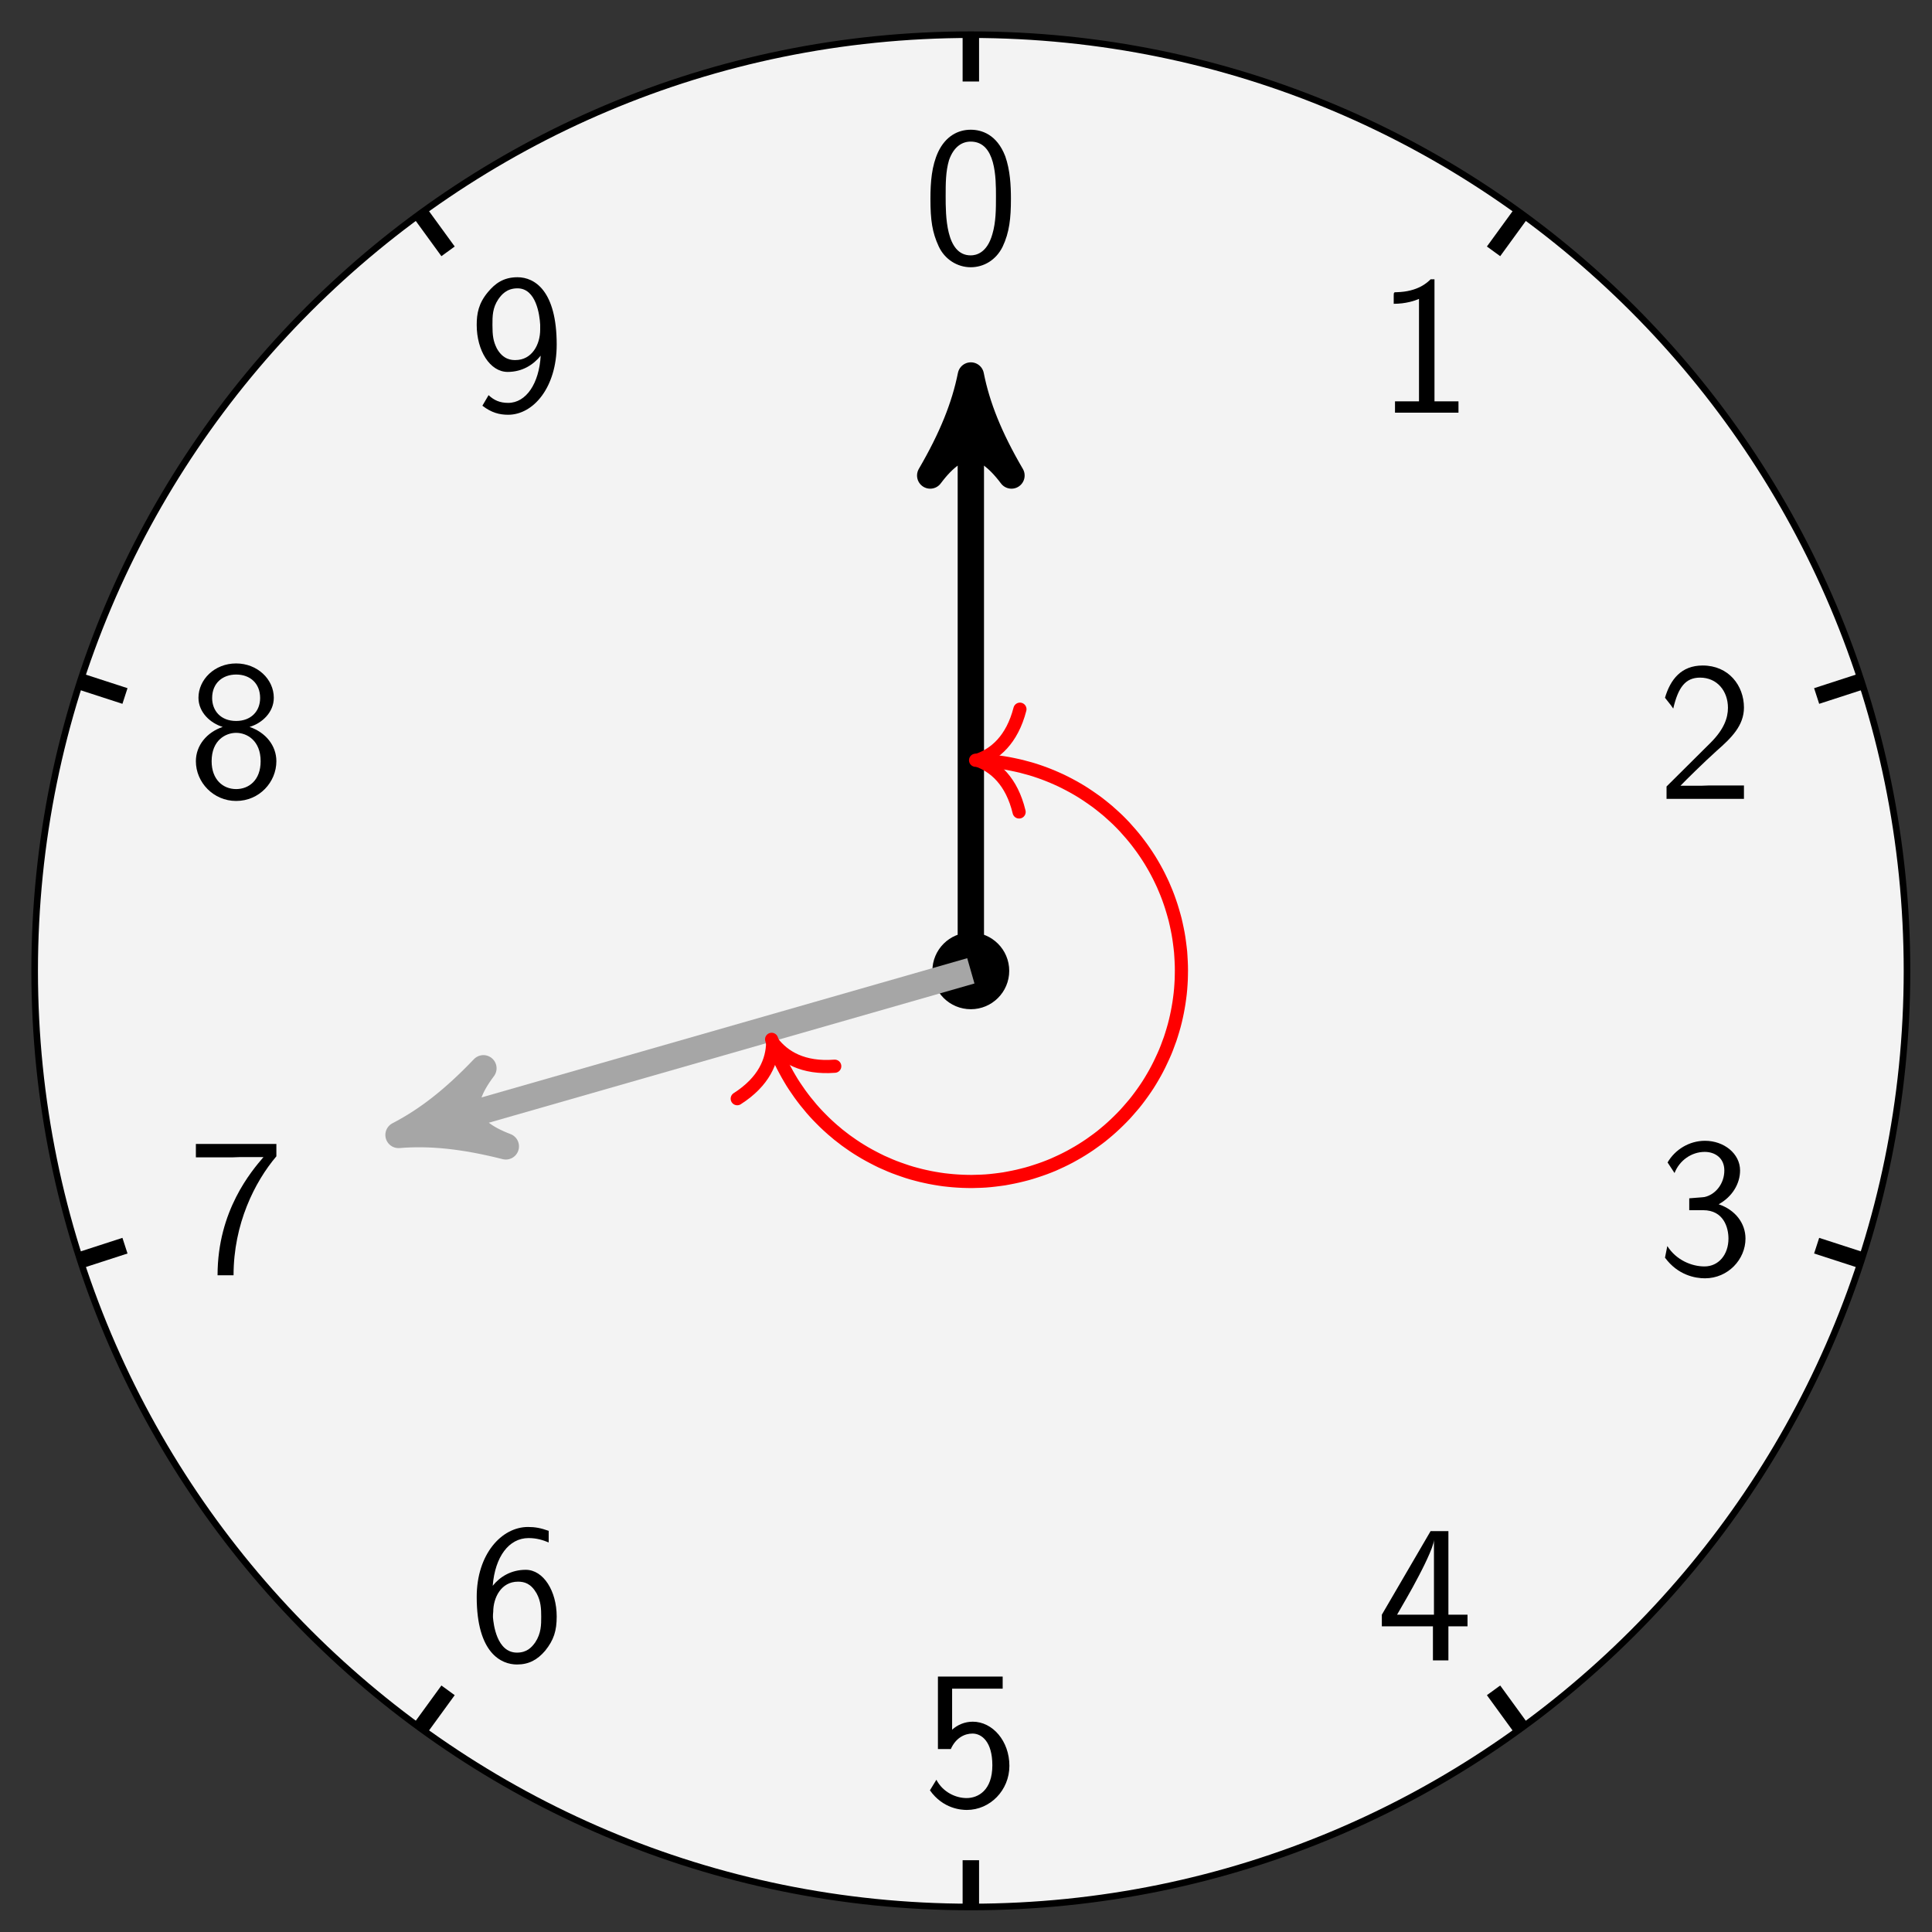 <?xml version="1.0" encoding="UTF-8"?>
<svg xmlns="http://www.w3.org/2000/svg" xmlns:xlink="http://www.w3.org/1999/xlink" width="117pt" height="117pt" viewBox="0 0 117 117" version="1.1">
<rect x="0" y="0" width="117" height="117" fill="#333333" stroke="none"/>
<defs>
<g>
<symbol overflow="visible" id="glyph0-0">
<path style="stroke:none;" d=""/>
</symbol>
<symbol overflow="visible" id="glyph0-1">
<path style="stroke:none;" d="M 4.969 0 L 4.969 -0.688 L 3.516 -0.688 L 3.516 -8.078 L 3.281 -8.078 C 3.094 -7.891 2.516 -7.328 1.234 -7.297 C 1.062 -7.297 1.047 -7.297 1.047 -7.078 L 1.047 -6.594 C 1.781 -6.594 2.328 -6.781 2.578 -6.891 L 2.578 -0.688 L 1.125 -0.688 L 1.125 0 Z M 4.969 0 "/>
</symbol>
<symbol overflow="visible" id="glyph0-2">
<path style="stroke:none;" d="M 5.266 0 L 5.266 -0.812 L 3.125 -0.812 C 2.984 -0.812 2.844 -0.797 2.703 -0.797 L 1.422 -0.797 C 1.734 -1.125 2.844 -2.219 3.625 -2.922 C 4.5 -3.688 5.266 -4.438 5.266 -5.531 C 5.266 -6.859 4.344 -8.078 2.766 -8.078 C 1.469 -8.078 0.812 -7.234 0.484 -6.125 C 0.875 -5.641 0.875 -5.625 0.984 -5.469 C 1.281 -6.75 1.719 -7.344 2.609 -7.344 C 3.641 -7.344 4.297 -6.531 4.297 -5.516 C 4.297 -4.891 4.047 -4.203 3.25 -3.406 L 0.578 -0.75 L 0.578 0 Z M 5.266 0 "/>
</symbol>
<symbol overflow="visible" id="glyph0-3">
<path style="stroke:none;" d="M 5.359 -2.156 C 5.359 -3.078 4.75 -3.891 3.734 -4.234 C 4.562 -4.688 5.031 -5.484 5.031 -6.281 C 5.031 -7.297 4.062 -8.078 2.906 -8.078 C 1.953 -8.078 1.094 -7.547 0.641 -6.766 L 1.062 -6.125 C 1.359 -6.891 2.094 -7.406 2.891 -7.406 C 3.5 -7.406 4.078 -7.047 4.078 -6.281 C 4.078 -5.469 3.531 -4.812 2.875 -4.672 C 2.828 -4.656 2.062 -4.609 1.953 -4.594 L 1.953 -3.875 L 2.797 -3.875 C 4.031 -3.875 4.328 -2.828 4.328 -2.156 C 4.328 -1.188 3.734 -0.469 2.875 -0.469 C 2.109 -0.469 1.172 -0.844 0.625 -1.703 L 0.484 -1 C 1.266 0.062 2.312 0.25 2.906 0.25 C 4.297 0.25 5.359 -0.891 5.359 -2.156 Z M 5.359 -2.156 "/>
</symbol>
<symbol overflow="visible" id="glyph0-4">
<path style="stroke:none;" d="M 5.516 -2.062 L 5.516 -2.766 L 4.359 -2.766 L 4.359 -7.828 L 3.281 -7.828 L 0.328 -2.766 L 0.328 -2.062 L 3.422 -2.062 L 3.422 0 L 4.359 0 L 4.359 -2.062 Z M 3.484 -2.766 L 1.25 -2.766 C 1.594 -3.375 2.062 -4.141 2.562 -5.109 C 2.703 -5.375 3.469 -6.844 3.484 -7.297 Z M 3.484 -2.766 "/>
</symbol>
<symbol overflow="visible" id="glyph0-5">
<path style="stroke:none;" d="M 5.266 -2.422 C 5.266 -3.922 4.25 -5.094 3.047 -5.094 C 2.562 -5.094 2.125 -4.906 1.797 -4.609 L 1.797 -7.094 L 4.859 -7.094 L 4.859 -7.828 L 0.938 -7.828 L 0.938 -3.438 L 1.719 -3.438 C 2.016 -4.109 2.547 -4.375 3.031 -4.375 C 3.594 -4.375 4.234 -3.875 4.234 -2.453 C 4.234 -0.938 3.375 -0.469 2.672 -0.469 C 2.016 -0.469 1.234 -0.828 0.844 -1.578 L 0.453 -0.938 C 1.25 0.188 2.359 0.25 2.688 0.25 C 4.094 0.25 5.266 -0.938 5.266 -2.422 Z M 5.266 -2.422 "/>
</symbol>
<symbol overflow="visible" id="glyph0-6">
<path style="stroke:none;" d="M 5.344 -2.656 C 5.344 -4.188 4.547 -5.484 3.469 -5.484 C 2.578 -5.484 1.906 -5.062 1.469 -4.516 C 1.609 -6.281 2.453 -7.406 3.641 -7.406 C 4.141 -7.406 4.516 -7.281 4.859 -7.141 L 4.859 -7.844 C 4.375 -8.016 4.031 -8.078 3.609 -8.078 C 2 -8.078 0.5 -6.422 0.5 -3.844 C 0.5 -0.422 2 0.25 2.938 0.25 C 3.656 0.25 4.172 -0.031 4.641 -0.578 C 5.172 -1.234 5.344 -1.797 5.344 -2.656 Z M 4.406 -2.641 C 4.406 -2.156 4.406 -1.641 4.047 -1.094 C 3.828 -0.781 3.531 -0.469 2.938 -0.469 C 1.703 -0.469 1.516 -2.219 1.484 -2.609 C 1.484 -2.703 1.484 -2.859 1.5 -2.938 C 1.5 -3.781 1.969 -4.766 3 -4.766 C 3.391 -4.766 3.781 -4.656 4.125 -4.062 C 4.391 -3.578 4.406 -3.109 4.406 -2.641 Z M 4.406 -2.641 "/>
</symbol>
<symbol overflow="visible" id="glyph0-7">
<path style="stroke:none;" d="M 5.359 -7.078 L 5.359 -7.828 L 0.484 -7.828 L 0.484 -7.016 L 2.719 -7.016 C 2.859 -7.016 3 -7.031 3.141 -7.031 L 4.578 -7.031 C 3.859 -6.188 1.797 -3.797 1.797 0.125 L 2.766 0.125 C 2.766 -2.984 4.047 -5.531 5.359 -7.078 Z M 5.359 -7.078 "/>
</symbol>
<symbol overflow="visible" id="glyph0-8">
<path style="stroke:none;" d="M 5.359 -2.156 C 5.359 -3.109 4.703 -3.906 3.734 -4.234 C 4.484 -4.453 5.203 -5.109 5.203 -6 C 5.203 -7.125 4.203 -8.078 2.922 -8.078 C 1.609 -8.078 0.641 -7.094 0.641 -6 C 0.641 -5.109 1.375 -4.453 2.109 -4.234 C 1.141 -3.906 0.484 -3.109 0.484 -2.156 C 0.484 -0.875 1.547 0.25 2.922 0.25 C 4.328 0.25 5.359 -0.891 5.359 -2.156 Z M 4.375 -5.984 C 4.375 -5.188 3.828 -4.594 2.922 -4.594 C 1.984 -4.594 1.469 -5.219 1.469 -5.984 C 1.469 -6.891 2.109 -7.406 2.922 -7.406 C 3.781 -7.406 4.375 -6.859 4.375 -5.984 Z M 4.406 -2.156 C 4.406 -1 3.688 -0.469 2.922 -0.469 C 2.125 -0.469 1.438 -1.047 1.438 -2.156 C 1.438 -3.438 2.297 -3.875 2.922 -3.875 C 3.578 -3.875 4.406 -3.406 4.406 -2.156 Z M 4.406 -2.156 "/>
</symbol>
<symbol overflow="visible" id="glyph0-9">
<path style="stroke:none;" d="M 5.344 -4 C 5.344 -7.25 4.016 -8.078 2.969 -8.078 C 2.109 -8.078 1.609 -7.688 1.188 -7.188 C 0.609 -6.5 0.5 -5.875 0.5 -5.188 C 0.5 -3.641 1.297 -2.344 2.375 -2.344 C 3.25 -2.344 3.922 -2.766 4.375 -3.328 C 4.281 -1.656 3.5 -0.469 2.406 -0.469 C 1.906 -0.469 1.547 -0.625 1.219 -0.938 L 0.844 -0.297 C 1.391 0.125 1.875 0.25 2.406 0.25 C 3.922 0.25 5.344 -1.391 5.344 -4 Z M 4.344 -4.906 C 4.344 -4 3.844 -3.062 2.844 -3.062 C 2.641 -3.062 2.109 -3.062 1.719 -3.766 C 1.5 -4.203 1.453 -4.547 1.453 -5.188 C 1.453 -5.719 1.453 -6.219 1.812 -6.75 C 2 -7.016 2.312 -7.406 2.969 -7.406 C 4.109 -7.406 4.312 -5.781 4.344 -5.203 C 4.344 -5.109 4.344 -5 4.344 -4.906 Z M 4.344 -4.906 "/>
</symbol>
<symbol overflow="visible" id="glyph0-10">
<path style="stroke:none;" d="M 5.359 -3.891 C 5.359 -4.703 5.312 -5.625 5.016 -6.469 C 4.5 -7.812 3.562 -8.078 2.922 -8.078 C 2.156 -8.078 1.406 -7.688 0.953 -6.734 C 0.562 -5.891 0.484 -4.922 0.484 -3.891 C 0.484 -2.594 0.594 -1.859 0.984 -1.016 C 1.344 -0.234 2.109 0.25 2.922 0.25 C 3.703 0.25 4.453 -0.172 4.859 -1 C 5.266 -1.859 5.359 -2.719 5.359 -3.891 Z M 4.453 -4.047 C 4.453 -3.281 4.453 -2.484 4.234 -1.75 C 3.906 -0.594 3.234 -0.469 2.922 -0.469 C 1.406 -0.469 1.406 -2.922 1.406 -4.047 C 1.406 -4.812 1.406 -5.547 1.609 -6.234 C 1.906 -7.078 2.422 -7.359 2.922 -7.359 C 4.453 -7.359 4.453 -5.141 4.453 -4.047 Z M 4.453 -4.047 "/>
</symbol>
</g>
</defs>
<g id="surface1">
<path style="fill-rule:nonzero;fill:rgb(95%,95%,95%);fill-opacity:1;stroke-width:0.399;stroke-linecap:butt;stroke-linejoin:miter;stroke:rgb(0%,0%,0%);stroke-opacity:1;stroke-miterlimit:10;" d="M 56.695 0 C 56.695 31.311 31.313 56.693 0.002 56.693 C -31.31 56.693 -56.692 31.311 -56.692 0 C -56.692 -31.311 -31.31 -56.692 0.002 -56.692 C 31.313 -56.692 56.695 -31.311 56.695 0 Z M 56.695 0 " transform="matrix(1,0,0,-1,58.791,58.793)"/>
<path style="fill-rule:nonzero;fill:rgb(0%,0%,0%);fill-opacity:1;stroke-width:0.399;stroke-linecap:butt;stroke-linejoin:miter;stroke:rgb(0%,0%,0%);stroke-opacity:1;stroke-miterlimit:10;" d="M 2.127 0 C 2.127 1.176 1.174 2.125 0.002 2.125 C -1.174 2.125 -2.127 1.176 -2.127 0 C -2.127 -1.176 -1.174 -2.125 0.002 -2.125 C 1.174 -2.125 2.127 -1.176 2.127 0 Z M 2.127 0 " transform="matrix(1,0,0,-1,58.791,58.793)"/>
<path style="fill:none;stroke-width:0.996;stroke-linecap:butt;stroke-linejoin:miter;stroke:rgb(0%,0%,0%);stroke-opacity:1;stroke-miterlimit:10;" d="M 31.657 43.572 L 33.325 45.865 " transform="matrix(1,0,0,-1,58.791,58.793)"/>
<g style="fill:rgb(0%,0%,0%);fill-opacity:1;">
  <use xlink:href="#glyph0-1" x="83.355" y="24.992"/>
</g>
<path style="fill:none;stroke-width:0.996;stroke-linecap:butt;stroke-linejoin:miter;stroke:rgb(0%,0%,0%);stroke-opacity:1;stroke-miterlimit:10;" d="M 51.223 16.644 L 53.918 17.519 " transform="matrix(1,0,0,-1,58.791,58.793)"/>
<g style="fill:rgb(0%,0%,0%);fill-opacity:1;">
  <use xlink:href="#glyph0-2" x="100.346" y="48.38"/>
</g>
<path style="fill:none;stroke-width:0.996;stroke-linecap:butt;stroke-linejoin:miter;stroke:rgb(0%,0%,0%);stroke-opacity:1;stroke-miterlimit:10;" d="M 51.223 -16.644 L 53.918 -17.518 " transform="matrix(1,0,0,-1,58.791,58.793)"/>
<g style="fill:rgb(0%,0%,0%);fill-opacity:1;">
  <use xlink:href="#glyph0-3" x="100.346" y="77.163"/>
</g>
<path style="fill:none;stroke-width:0.996;stroke-linecap:butt;stroke-linejoin:miter;stroke:rgb(0%,0%,0%);stroke-opacity:1;stroke-miterlimit:10;" d="M 31.657 -43.572 L 33.325 -45.865 " transform="matrix(1,0,0,-1,58.791,58.793)"/>
<g style="fill:rgb(0%,0%,0%);fill-opacity:1;">
  <use xlink:href="#glyph0-4" x="83.355" y="100.55"/>
</g>
<path style="fill:none;stroke-width:0.996;stroke-linecap:butt;stroke-linejoin:miter;stroke:rgb(0%,0%,0%);stroke-opacity:1;stroke-miterlimit:10;" d="M 0.002 -53.86 L 0.002 -56.692 " transform="matrix(1,0,0,-1,58.791,58.793)"/>
<g style="fill:rgb(0%,0%,0%);fill-opacity:1;">
  <use xlink:href="#glyph0-5" x="55.862" y="109.358"/>
</g>
<path style="fill:none;stroke-width:0.996;stroke-linecap:butt;stroke-linejoin:miter;stroke:rgb(0%,0%,0%);stroke-opacity:1;stroke-miterlimit:10;" d="M -31.657 -43.572 L -33.325 -45.865 " transform="matrix(1,0,0,-1,58.791,58.793)"/>
<g style="fill:rgb(0%,0%,0%);fill-opacity:1;">
  <use xlink:href="#glyph0-6" x="28.369" y="100.55"/>
</g>
<path style="fill:none;stroke-width:0.996;stroke-linecap:butt;stroke-linejoin:miter;stroke:rgb(0%,0%,0%);stroke-opacity:1;stroke-miterlimit:10;" d="M -51.223 -16.644 L -53.918 -17.518 " transform="matrix(1,0,0,-1,58.791,58.793)"/>
<g style="fill:rgb(0%,0%,0%);fill-opacity:1;">
  <use xlink:href="#glyph0-7" x="11.378" y="77.103"/>
</g>
<path style="fill:none;stroke-width:0.996;stroke-linecap:butt;stroke-linejoin:miter;stroke:rgb(0%,0%,0%);stroke-opacity:1;stroke-miterlimit:10;" d="M -51.223 16.644 L -53.918 17.519 " transform="matrix(1,0,0,-1,58.791,58.793)"/>
<g style="fill:rgb(0%,0%,0%);fill-opacity:1;">
  <use xlink:href="#glyph0-8" x="11.378" y="48.255"/>
</g>
<path style="fill:none;stroke-width:0.996;stroke-linecap:butt;stroke-linejoin:miter;stroke:rgb(0%,0%,0%);stroke-opacity:1;stroke-miterlimit:10;" d="M -31.657 43.572 L -33.325 45.865 " transform="matrix(1,0,0,-1,58.791,58.793)"/>
<g style="fill:rgb(0%,0%,0%);fill-opacity:1;">
  <use xlink:href="#glyph0-9" x="28.369" y="24.867"/>
</g>
<path style="fill:none;stroke-width:0.996;stroke-linecap:butt;stroke-linejoin:miter;stroke:rgb(0%,0%,0%);stroke-opacity:1;stroke-miterlimit:10;" d="M 0.002 53.857 L 0.002 56.693 " transform="matrix(1,0,0,-1,58.791,58.793)"/>
<g style="fill:rgb(0%,0%,0%);fill-opacity:1;">
  <use xlink:href="#glyph0-10" x="55.862" y="15.934"/>
</g>
<path style="fill:none;stroke-width:1.594;stroke-linecap:butt;stroke-linejoin:miter;stroke:rgb(0%,0%,0%);stroke-opacity:1;stroke-miterlimit:10;" d="M 0.002 0 L 0.002 34.541 " transform="matrix(1,0,0,-1,58.791,58.793)"/>
<path style="fill-rule:nonzero;fill:rgb(0%,0%,0%);fill-opacity:1;stroke-width:1.594;stroke-linecap:butt;stroke-linejoin:round;stroke:rgb(0%,0%,0%);stroke-opacity:1;stroke-miterlimit:10;" d="M 1.513 -0.002 C -0.377 0.377 -2.271 1.135 -4.545 2.459 C -2.271 0.756 -2.271 -0.756 -4.545 -2.463 C -2.271 -1.135 -0.377 -0.377 1.513 -0.002 Z M 1.513 -0.002 " transform="matrix(0,-1,-1,0,58.791,24.252)"/>
<path style="fill:none;stroke-width:1.594;stroke-linecap:butt;stroke-linejoin:miter;stroke:rgb(64.999%,64.999%,64.999%);stroke-opacity:1;stroke-miterlimit:10;" d="M 0.002 0 L -33.2 -9.519 " transform="matrix(1,0,0,-1,58.791,58.793)"/>
<path style="fill-rule:nonzero;fill:rgb(64.999%,64.999%,64.999%);fill-opacity:1;stroke-width:1.594;stroke-linecap:butt;stroke-linejoin:round;stroke:rgb(64.999%,64.999%,64.999%);stroke-opacity:1;stroke-miterlimit:10;" d="M 1.514 -0.001 C -0.38 0.38 -2.272 1.137 -4.542 2.459 C -2.272 0.755 -2.27 -0.757 -4.543 -2.462 C -2.273 -1.134 -0.379 -0.381 1.514 -0.001 Z M 1.514 -0.001 " transform="matrix(-0.961,0.276,0.276,0.961,25.589,68.314)"/>
<path style="fill:none;stroke-width:0.797;stroke-linecap:butt;stroke-linejoin:miter;stroke:rgb(100%,0%,0%);stroke-opacity:1;stroke-miterlimit:10;" d="M 0.799 12.75 C 0.205 12.753 0.205 12.753 0.283 12.753 C 0.361 12.75 0.486 12.746 0.564 12.742 C 0.642 12.738 0.767 12.734 0.846 12.726 C 0.924 12.722 1.049 12.71 1.127 12.707 C 1.205 12.699 1.33 12.687 1.408 12.675 C 1.482 12.668 1.607 12.652 1.685 12.644 C 1.763 12.632 1.888 12.617 1.963 12.605 C 2.041 12.589 2.166 12.57 2.244 12.558 C 2.318 12.543 2.443 12.519 2.521 12.503 C 2.595 12.488 2.72 12.46 2.795 12.445 C 2.873 12.429 2.994 12.398 3.068 12.382 C 3.146 12.363 3.267 12.332 3.342 12.308 C 3.42 12.289 3.537 12.253 3.615 12.234 C 3.689 12.21 3.81 12.175 3.884 12.152 C 3.959 12.125 4.076 12.086 4.15 12.062 C 4.224 12.035 4.341 11.992 4.416 11.968 C 4.49 11.941 4.607 11.894 4.677 11.867 C 4.752 11.836 4.869 11.789 4.939 11.761 C 5.013 11.73 5.127 11.679 5.197 11.648 C 5.271 11.617 5.384 11.562 5.455 11.531 C 5.525 11.496 5.638 11.441 5.709 11.406 C 5.779 11.371 5.888 11.316 5.959 11.277 C 6.029 11.242 6.138 11.183 6.205 11.144 C 6.275 11.105 6.384 11.043 6.451 11.004 C 6.517 10.964 6.627 10.898 6.693 10.859 C 6.759 10.816 6.865 10.75 6.931 10.707 C 6.998 10.664 7.099 10.597 7.166 10.55 C 7.232 10.507 7.334 10.437 7.396 10.39 C 7.462 10.347 7.564 10.273 7.627 10.226 C 7.689 10.179 7.787 10.101 7.849 10.054 C 7.912 10.007 8.009 9.929 8.068 9.879 C 8.13 9.828 8.224 9.75 8.287 9.699 C 8.345 9.648 8.439 9.562 8.498 9.511 C 8.556 9.461 8.65 9.375 8.705 9.324 C 8.763 9.269 8.853 9.183 8.912 9.129 C 8.966 9.074 9.056 8.984 9.111 8.929 C 9.166 8.871 9.251 8.781 9.306 8.726 C 9.357 8.668 9.443 8.574 9.494 8.515 C 9.548 8.461 9.63 8.363 9.681 8.304 C 9.732 8.246 9.81 8.148 9.861 8.09 C 9.912 8.027 9.99 7.929 10.037 7.871 C 10.087 7.808 10.162 7.707 10.209 7.644 C 10.255 7.582 10.33 7.48 10.376 7.418 C 10.419 7.355 10.494 7.254 10.537 7.187 C 10.58 7.125 10.65 7.019 10.693 6.953 C 10.736 6.887 10.802 6.781 10.845 6.715 C 10.884 6.648 10.951 6.539 10.99 6.473 C 11.029 6.406 11.091 6.297 11.13 6.23 C 11.169 6.16 11.228 6.051 11.267 5.98 C 11.302 5.914 11.361 5.801 11.396 5.73 C 11.431 5.66 11.486 5.551 11.517 5.48 C 11.552 5.406 11.603 5.293 11.638 5.223 C 11.669 5.152 11.72 5.035 11.748 4.965 C 11.779 4.891 11.826 4.777 11.857 4.703 C 11.884 4.629 11.931 4.512 11.958 4.441 C 11.986 4.367 12.029 4.25 12.052 4.176 C 12.08 4.102 12.119 3.98 12.142 3.906 C 12.165 3.832 12.201 3.715 12.224 3.637 C 12.248 3.562 12.283 3.441 12.302 3.367 C 12.322 3.293 12.357 3.172 12.376 3.094 C 12.392 3.02 12.423 2.898 12.439 2.82 C 12.458 2.746 12.482 2.621 12.497 2.547 C 12.513 2.469 12.537 2.344 12.552 2.27 C 12.564 2.191 12.587 2.066 12.599 1.992 C 12.611 1.914 12.63 1.789 12.638 1.711 C 12.65 1.633 12.665 1.508 12.673 1.434 C 12.681 1.356 12.697 1.231 12.705 1.152 C 12.708 1.074 12.72 0.949 12.724 0.871 C 12.732 0.793 12.74 0.668 12.74 0.59 C 12.744 0.512 12.747 0.387 12.751 0.309 C 12.751 0.231 12.755 0.106 12.755 0.028 C 12.755 -0.051 12.755 -0.176 12.751 -0.254 C 12.751 -0.332 12.747 -0.457 12.744 -0.535 C 12.74 -0.613 12.732 -0.742 12.728 -0.82 C 12.724 -0.898 12.716 -1.023 12.708 -1.101 C 12.701 -1.176 12.689 -1.301 12.681 -1.379 C 12.673 -1.457 12.658 -1.582 12.646 -1.66 C 12.638 -1.738 12.619 -1.863 12.607 -1.937 C 12.595 -2.015 12.576 -2.14 12.56 -2.218 C 12.548 -2.293 12.525 -2.418 12.509 -2.492 C 12.494 -2.57 12.466 -2.695 12.451 -2.769 C 12.435 -2.847 12.404 -2.968 12.388 -3.043 C 12.369 -3.121 12.337 -3.242 12.318 -3.316 C 12.294 -3.39 12.263 -3.511 12.24 -3.589 C 12.216 -3.664 12.181 -3.781 12.158 -3.859 C 12.134 -3.933 12.095 -4.05 12.072 -4.125 C 12.044 -4.199 12.001 -4.316 11.974 -4.39 C 11.947 -4.464 11.904 -4.582 11.876 -4.656 C 11.845 -4.726 11.798 -4.843 11.771 -4.918 C 11.74 -4.988 11.689 -5.101 11.658 -5.175 C 11.626 -5.246 11.576 -5.359 11.54 -5.429 C 11.509 -5.503 11.455 -5.613 11.419 -5.683 C 11.384 -5.753 11.326 -5.867 11.29 -5.937 C 11.255 -6.003 11.193 -6.117 11.158 -6.183 C 11.119 -6.253 11.056 -6.363 11.017 -6.429 C 10.978 -6.496 10.912 -6.605 10.873 -6.671 C 10.83 -6.738 10.763 -6.843 10.724 -6.91 C 10.681 -6.976 10.611 -7.078 10.568 -7.144 C 10.525 -7.21 10.451 -7.312 10.408 -7.374 C 10.361 -7.441 10.287 -7.542 10.24 -7.605 C 10.193 -7.667 10.119 -7.765 10.072 -7.828 C 10.021 -7.89 9.943 -7.988 9.896 -8.05 C 9.845 -8.109 9.763 -8.206 9.712 -8.265 C 9.666 -8.324 9.58 -8.417 9.529 -8.476 C 9.478 -8.535 9.392 -8.628 9.341 -8.687 C 9.287 -8.745 9.201 -8.835 9.146 -8.89 C 9.091 -8.949 9.002 -9.035 8.947 -9.089 C 8.892 -9.144 8.802 -9.234 8.744 -9.285 C 8.689 -9.339 8.595 -9.425 8.537 -9.476 C 8.478 -9.531 8.384 -9.613 8.326 -9.663 C 8.267 -9.714 8.169 -9.796 8.111 -9.843 C 8.048 -9.894 7.951 -9.972 7.892 -10.023 C 7.83 -10.07 7.728 -10.148 7.666 -10.195 C 7.603 -10.242 7.502 -10.316 7.439 -10.359 C 7.377 -10.406 7.275 -10.48 7.209 -10.523 C 7.146 -10.566 7.041 -10.636 6.974 -10.679 C 6.908 -10.722 6.802 -10.788 6.736 -10.831 C 6.67 -10.87 6.564 -10.937 6.498 -10.976 C 6.427 -11.015 6.322 -11.077 6.252 -11.116 C 6.185 -11.156 6.076 -11.218 6.006 -11.253 C 5.935 -11.288 5.826 -11.347 5.756 -11.382 C 5.685 -11.417 5.572 -11.472 5.502 -11.507 C 5.431 -11.542 5.318 -11.593 5.248 -11.624 C 5.177 -11.659 5.06 -11.71 4.99 -11.741 C 4.916 -11.769 4.799 -11.816 4.728 -11.847 C 4.654 -11.874 4.537 -11.921 4.466 -11.948 C 4.392 -11.976 4.275 -12.019 4.201 -12.042 C 4.127 -12.07 4.006 -12.109 3.931 -12.132 C 3.857 -12.159 3.74 -12.195 3.662 -12.218 C 3.588 -12.241 3.467 -12.273 3.392 -12.296 C 3.318 -12.316 3.197 -12.347 3.119 -12.366 C 3.045 -12.386 2.924 -12.417 2.845 -12.433 C 2.771 -12.452 2.646 -12.476 2.572 -12.491 C 2.494 -12.507 2.373 -12.534 2.295 -12.546 C 2.217 -12.562 2.095 -12.581 2.017 -12.597 C 1.939 -12.609 1.814 -12.624 1.736 -12.636 C 1.662 -12.648 1.537 -12.663 1.459 -12.671 C 1.381 -12.679 1.256 -12.695 1.178 -12.702 C 1.099 -12.706 0.974 -12.718 0.896 -12.726 C 0.818 -12.73 0.693 -12.737 0.615 -12.741 C 0.537 -12.745 0.412 -12.749 0.334 -12.749 C 0.256 -12.753 0.131 -12.753 0.053 -12.757 C -0.026 -12.757 -0.151 -12.753 -0.229 -12.753 C -0.307 -12.753 -0.432 -12.749 -0.51 -12.745 C -0.588 -12.741 -0.713 -12.734 -0.791 -12.73 C -0.869 -12.726 -0.994 -12.718 -1.072 -12.71 C -1.151 -12.702 -1.276 -12.691 -1.354 -12.683 C -1.432 -12.675 -1.557 -12.659 -1.635 -12.652 C -1.709 -12.64 -1.834 -12.624 -1.912 -12.612 C -1.99 -12.601 -2.115 -12.577 -2.19 -12.566 C -2.268 -12.554 -2.393 -12.53 -2.467 -12.515 C -2.545 -12.499 -2.666 -12.472 -2.744 -12.456 C -2.818 -12.441 -2.943 -12.409 -3.018 -12.394 C -3.096 -12.374 -3.217 -12.343 -3.291 -12.323 C -3.365 -12.304 -3.486 -12.269 -3.565 -12.249 C -3.639 -12.226 -3.756 -12.191 -3.834 -12.167 C -3.908 -12.144 -4.025 -12.105 -4.1 -12.077 C -4.174 -12.054 -4.291 -12.011 -4.365 -11.984 C -4.439 -11.96 -4.557 -11.913 -4.631 -11.886 C -4.701 -11.859 -4.818 -11.808 -4.893 -11.78 C -4.963 -11.749 -5.08 -11.702 -5.15 -11.667 C -5.221 -11.636 -5.334 -11.585 -5.408 -11.554 C -5.479 -11.519 -5.592 -11.464 -5.662 -11.429 C -5.732 -11.394 -5.842 -11.339 -5.912 -11.3 C -5.982 -11.265 -6.092 -11.206 -6.162 -11.167 C -6.229 -11.132 -6.338 -11.07 -6.404 -11.031 C -6.475 -10.991 -6.58 -10.925 -6.646 -10.886 C -6.713 -10.843 -6.822 -10.777 -6.885 -10.738 C -6.951 -10.695 -7.057 -10.624 -7.123 -10.581 C -7.186 -10.538 -7.291 -10.468 -7.353 -10.421 C -7.416 -10.378 -7.521 -10.304 -7.584 -10.257 C -7.646 -10.21 -7.744 -10.136 -7.807 -10.085 C -7.869 -10.038 -7.967 -9.96 -8.029 -9.913 C -8.088 -9.863 -8.185 -9.781 -8.244 -9.73 C -8.307 -9.683 -8.4 -9.597 -8.459 -9.546 C -8.518 -9.495 -8.611 -9.41 -8.666 -9.359 C -8.725 -9.304 -8.814 -9.218 -8.873 -9.163 C -8.928 -9.109 -9.017 -9.023 -9.072 -8.964 C -9.127 -8.91 -9.213 -8.82 -9.267 -8.765 C -9.322 -8.706 -9.408 -8.613 -9.459 -8.558 C -9.51 -8.499 -9.596 -8.406 -9.646 -8.347 C -9.697 -8.285 -9.779 -8.191 -9.826 -8.128 C -9.877 -8.07 -9.955 -7.972 -10.006 -7.91 C -10.053 -7.851 -10.131 -7.749 -10.178 -7.687 C -10.224 -7.624 -10.299 -7.523 -10.346 -7.46 C -10.392 -7.398 -10.463 -7.296 -10.506 -7.23 C -10.553 -7.167 -10.623 -7.062 -10.666 -6.996 C -10.709 -6.933 -10.775 -6.828 -10.818 -6.761 C -10.857 -6.695 -10.924 -6.585 -10.963 -6.519 C -11.002 -6.453 -11.064 -6.343 -11.103 -6.277 C -11.142 -6.207 -11.205 -6.097 -11.24 -6.027 C -11.279 -5.96 -11.334 -5.847 -11.373 -5.777 C -11.408 -5.71 -11.463 -5.597 -11.498 -5.527 C -11.529 -5.457 -11.584 -5.343 -11.615 -5.269 C -11.646 -5.199 -11.697 -5.086 -11.728 -5.011 C -11.76 -4.941 -11.806 -4.824 -11.838 -4.753 C -11.865 -4.679 -11.912 -4.562 -11.939 -4.488 C -11.967 -4.418 -12.01 -4.3 -12.037 -4.226 C -12.06 -4.152 -12.127 -3.957 -11.873 -4.714 " transform="matrix(1,0,0,-1,58.791,58.793)"/>
<path style="fill:none;stroke-width:0.797;stroke-linecap:round;stroke-linejoin:round;stroke:rgb(100%,0%,0%);stroke-opacity:1;stroke-miterlimit:10;" d="M -2.551 3.111 C -2.086 1.243 -1.048 0.361 -0.002 -0.001 C -1.046 -0.361 -2.085 -1.245 -2.551 -3.112 " transform="matrix(-1,-0.008,-0.008,1,59.19,46.04)"/>
<path style="fill:none;stroke-width:0.797;stroke-linecap:round;stroke-linejoin:round;stroke:rgb(100%,0%,0%);stroke-opacity:1;stroke-miterlimit:10;" d="M -2.553 3.11 C -2.084 1.245 -1.047 0.364 0 -0.002 C -1.046 -0.361 -2.087 -1.245 -2.553 -3.112 " transform="matrix(-0.316,-0.949,-0.949,0.316,46.791,63.13)"/>
</g>
</svg>
